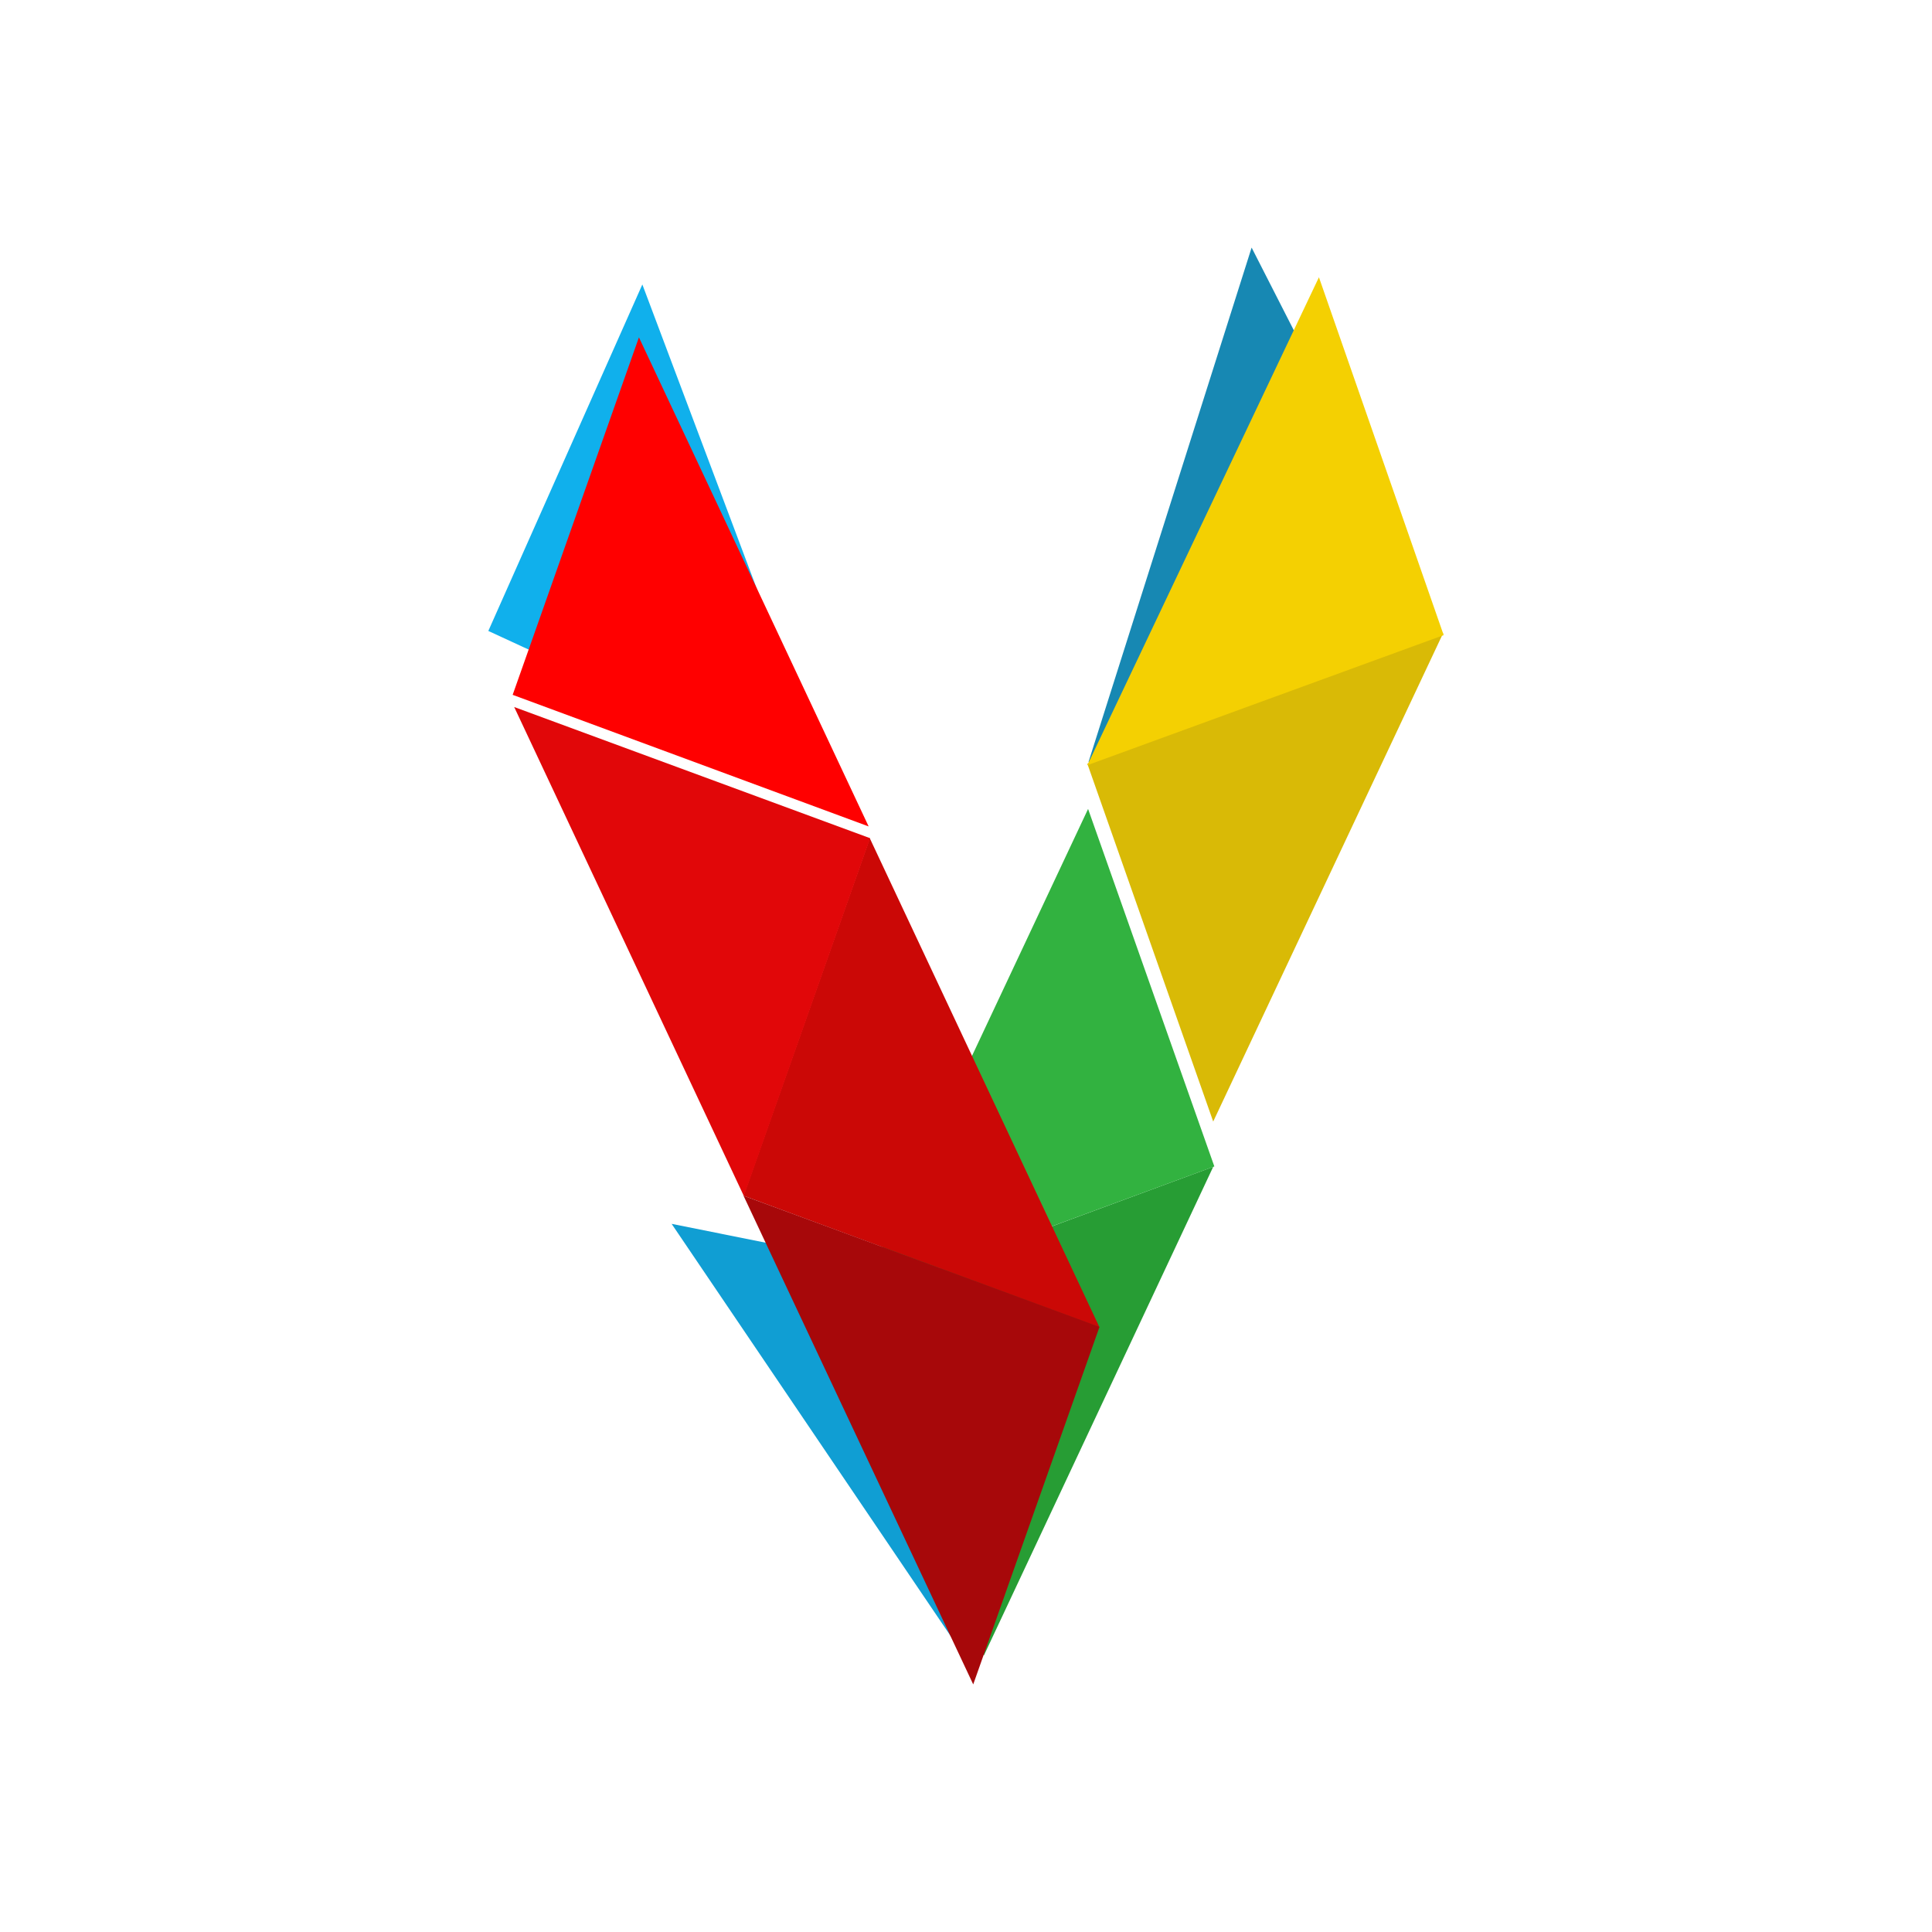 <?xml version="1.0" encoding="utf-8"?>
<!-- Generator: Adobe Illustrator 25.4.1, SVG Export Plug-In . SVG Version: 6.00 Build 0)  -->
<svg version="1.1" id="Layer_1" xmlns="http://www.w3.org/2000/svg" xmlns:xlink="http://www.w3.org/1999/xlink" x="0px" y="0px"
	 viewBox="0 0 508 508" style="enable-background:new 0 0 508 508;" xml:space="preserve">
<style type="text/css">
	.st0{fill-rule:evenodd;clip-rule:evenodd;fill:#109ED3;}
	.st1{fill-rule:evenodd;clip-rule:evenodd;fill:#10B0EC;}
	.st2{fill-rule:evenodd;clip-rule:evenodd;fill:#1788B3;}
	.st3{fill-rule:evenodd;clip-rule:evenodd;fill:#D9BA06;}
	.st4{fill-rule:evenodd;clip-rule:evenodd;fill:#F4D002;}
	.st5{fill-rule:evenodd;clip-rule:evenodd;fill:#279D34;}
	.st6{fill-rule:evenodd;clip-rule:evenodd;fill:#32B240;}
	.st7{fill-rule:evenodd;clip-rule:evenodd;fill:#CB0806;}
	.st8{fill-rule:evenodd;clip-rule:evenodd;fill:#FF0000;}
	.st9{fill-rule:evenodd;clip-rule:evenodd;fill:#E10709;}
	.st10{fill-rule:evenodd;clip-rule:evenodd;fill:#A7080A;}
</style>
<g id="drash-open-graph">
	<g id="polygons_00000034058442318932785520000012816283439398421910_">
		<polygon id="Triangle" class="st0" points="274.4,341.4 256.2,439.4 176.6,321.8 		"/>
		<polygon id="Triangle_00000041286140680121786350000017818117033035024809_" class="st1" points="128.4,165.9 168.9,74.8 
			218.9,207.7 		"/>
		<polygon id="Triangle_00000148650510924669663740000005811965689084425867_" class="st2" points="374.4,153.9 286.2,200.4 
			329.1,65.1 		"/>
		<polygon id="Triangle_00000031893358927499569330000015724079056192021139_" class="st3" points="285.9,200.8 379.5,166.4 
			319,294.9 		"/>
		<polygon id="Triangle_00000122709073140013680820000016836729609164911495_" class="st4" points="379.6,167 285.9,201.2 
			346.8,72.9 		"/>
		<polygon id="Triangle_00000093872392429780194020000006604201078929638292_" class="st5" points="225.5,341.3 319,306.8 
			258.7,435.3 		"/>
		<polygon id="Triangle_00000178916844773373736300000015834892811847795858_" class="st6" points="319.3,306.7 225.7,341.2 
			286.1,212.7 		"/>
		<polygon id="Triangle_00000044882582401870401760000003099151955104910215_" class="st7" points="195.5,314.4 228.7,220.4 
			289.1,349 		"/>
		<polygon id="Triangle_00000012444478703490808010000006242780020291002507_" class="st8" points="134.8,182.7 168,88.7 
			228.4,217.3 		"/>
		<polygon id="Triangle_00000101070420096442713110000015315005063913871524_" class="st9" points="228.8,220.4 195.6,314.5 
			135.2,185.9 		"/>
		<polygon id="Triangle_00000070113218507158354200000009880826373607007361_" class="st10" points="289.1,348.9 255.9,442.9 
			195.5,314.4 		"/>
	</g>
</g>
</svg>
